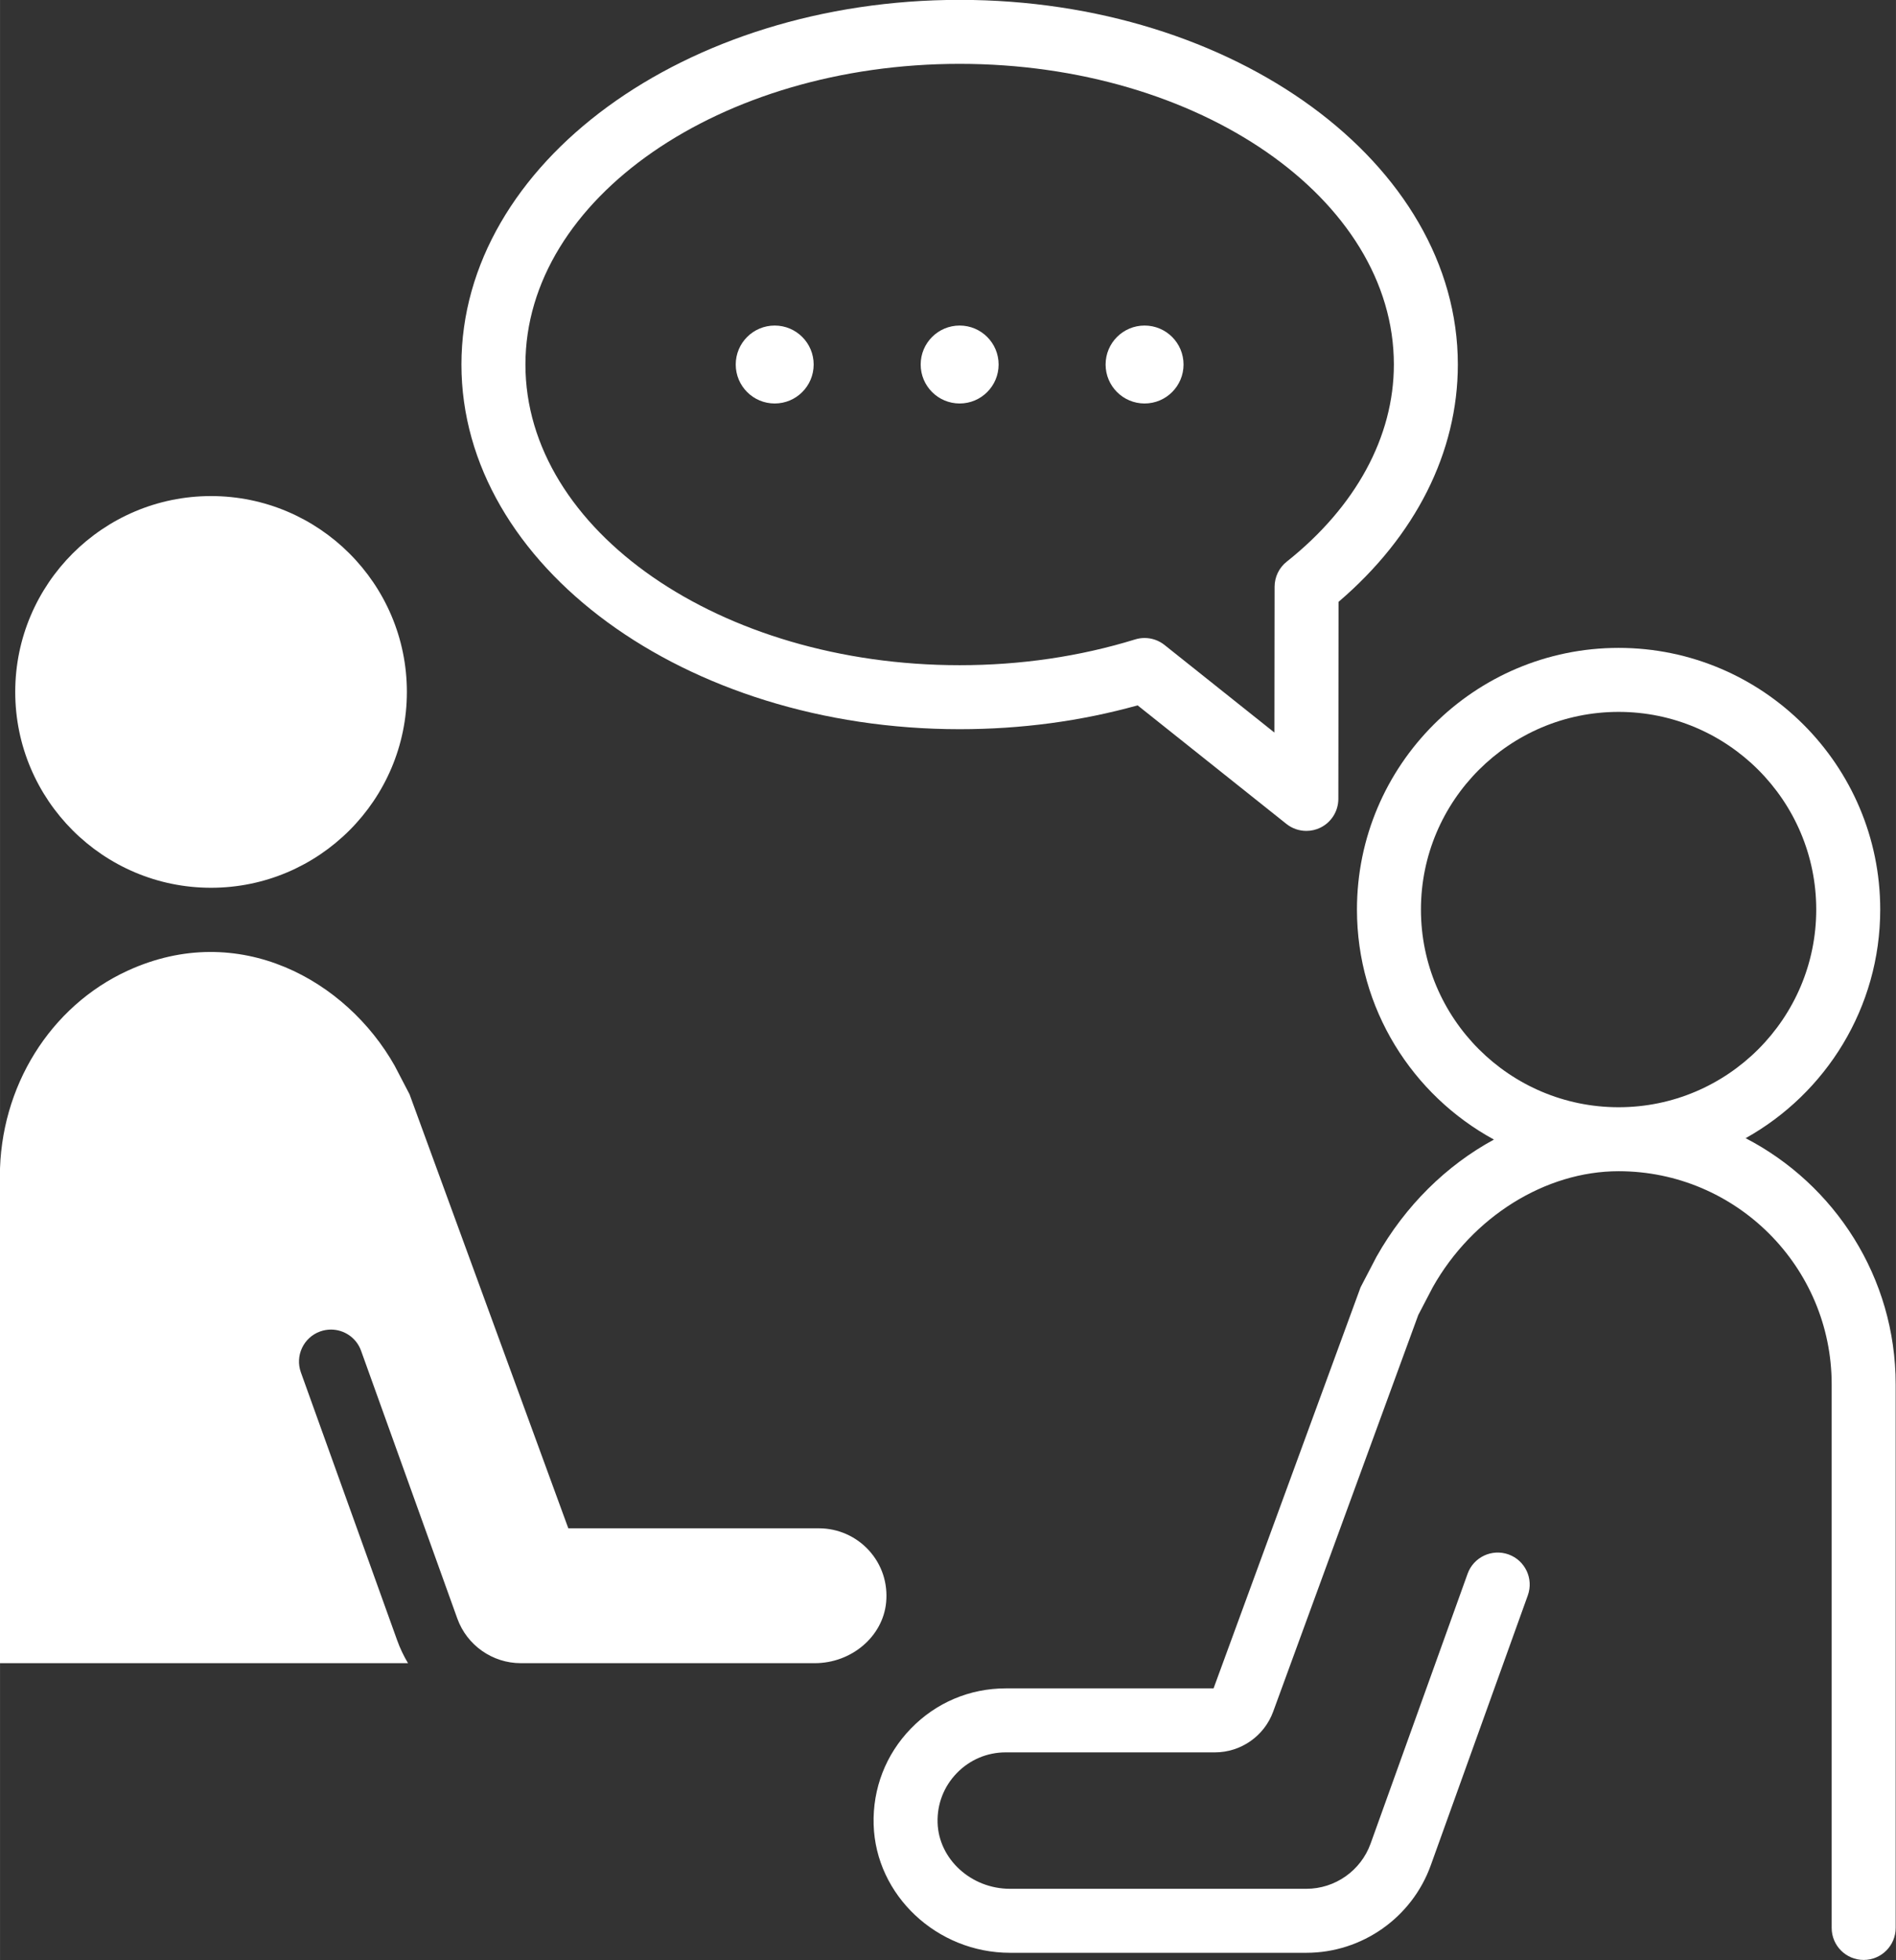<?xml version="1.0" encoding="UTF-8" standalone="no"?><svg xmlns="http://www.w3.org/2000/svg" xmlns:xlink="http://www.w3.org/1999/xlink" fill="#ffffff" height="429" version="1" viewBox="48.7 41.7 414.7 428.7" width="415"><rect x="48.7" y="41.7" width="414.7" height="428.7" fill="#333333" stroke="none"/><g fill="inherit"><path d="M 359.496 240.617 C 359.496 216.777 378.891 197.387 402.73 197.387 C 426.562 197.387 445.957 216.777 445.957 240.617 C 445.957 264.453 426.562 283.848 402.73 283.848 C 378.891 283.848 359.496 264.453 359.496 240.617 Z M 430.512 290.617 C 448.055 280.832 459.953 262.09 459.953 240.617 C 459.953 209.062 434.281 183.391 402.73 183.391 C 371.172 183.391 345.5 209.062 345.5 240.617 C 345.5 262.305 357.629 281.215 375.461 290.918 C 365.082 296.559 356.086 305.352 349.785 316.523 L 346.293 323.223 L 314.137 410.941 L 268.688 410.941 C 260.801 410.941 253.43 414.059 247.938 419.723 C 242.441 425.383 239.551 432.848 239.785 440.742 C 240.246 456.195 253.625 468.77 269.609 468.77 L 334.438 468.77 C 346.598 468.77 357.531 461.082 361.645 449.637 L 382.871 390.602 C 384.18 386.965 382.293 382.957 378.656 381.648 C 375.02 380.348 371.012 382.23 369.703 385.867 L 348.48 444.902 C 346.352 450.809 340.711 454.773 334.438 454.773 L 269.609 454.773 C 261.117 454.773 254.016 448.293 253.773 440.32 C 253.648 436.242 255.145 432.387 257.977 429.469 C 260.816 426.543 264.617 424.934 268.688 424.934 L 314.449 424.934 C 320.117 424.934 325.227 421.359 327.168 416.043 L 358.91 329.289 L 362.086 323.199 C 370.77 307.793 386.727 297.84 402.73 297.84 C 428.426 297.84 449.336 318.754 449.336 344.453 L 449.336 463.332 C 449.336 467.199 452.473 470.332 456.336 470.332 C 460.199 470.332 463.332 467.199 463.332 463.332 L 463.332 344.453 C 463.332 321.047 449.984 300.711 430.512 290.617"/><path d="M 94.855 235.852 C 118.473 235.852 137.691 216.637 137.691 193.02 C 137.691 169.398 118.473 150.188 94.855 150.188 C 71.242 150.188 52.027 169.398 52.027 193.02 C 52.027 216.637 71.242 235.852 94.855 235.852"/><path d="M 238.758 380.77 C 235.965 377.695 231.988 375.938 227.844 375.938 L 173.004 375.938 L 138.273 281.016 L 135.02 274.773 C 124.488 256.102 100.973 242.824 76.648 253.973 C 59.652 261.758 48.668 279.426 48.668 298.98 L 48.668 405.43 L 137.941 405.43 C 136.996 403.859 136.195 402.18 135.562 400.414 L 114.508 341.836 C 113.199 338.203 115.086 334.191 118.719 332.887 C 119.504 332.605 120.301 332.473 121.09 332.473 C 123.961 332.473 126.648 334.246 127.672 337.105 L 148.727 395.676 C 150.828 401.512 156.41 405.43 162.609 405.43 L 226.902 405.43 C 234.949 405.43 241.805 399.598 242.516 392.156 C 242.922 387.926 241.586 383.883 238.758 380.77"/><path d="M 258.598 55.664 C 310.969 55.664 353.574 85.164 353.574 121.418 C 353.574 137.215 345.25 152.531 330.133 164.539 C 328.461 165.863 327.492 167.879 327.488 170.008 L 327.449 201.91 L 303.406 182.75 C 302.152 181.75 300.609 181.227 299.047 181.227 C 298.355 181.227 297.66 181.328 296.984 181.539 C 284.859 185.277 271.945 187.176 258.598 187.176 C 206.227 187.176 163.621 157.68 163.621 121.418 C 163.621 85.164 206.227 55.664 258.598 55.664 Z M 258.598 201.172 C 272.047 201.172 285.121 199.418 297.527 195.961 L 330.07 221.891 C 331.332 222.895 332.875 223.414 334.43 223.414 C 335.465 223.414 336.5 223.188 337.465 222.723 C 339.883 221.559 341.422 219.113 341.43 216.426 L 341.477 173.32 C 358.336 158.91 367.566 140.594 367.566 121.418 C 367.566 77.445 318.688 41.672 258.598 41.672 C 198.508 41.672 149.625 77.445 149.625 121.418 C 149.625 165.395 198.508 201.172 258.598 201.172"/><path d="M 218.145 129.941 C 222.852 129.941 226.668 126.125 226.668 121.418 C 226.668 116.711 222.852 112.895 218.145 112.895 C 213.438 112.895 209.621 116.711 209.621 121.418 C 209.621 126.125 213.438 129.941 218.145 129.941"/><path d="M 258.598 129.941 C 263.305 129.941 267.121 126.125 267.121 121.418 C 267.121 116.711 263.305 112.895 258.598 112.895 C 253.891 112.895 250.074 116.711 250.074 121.418 C 250.074 126.125 253.891 129.941 258.598 129.941"/><path d="M 299.047 129.941 C 303.754 129.941 307.57 126.125 307.57 121.418 C 307.57 116.711 303.754 112.895 299.047 112.895 C 294.34 112.895 290.523 116.711 290.523 121.418 C 290.523 126.125 294.34 129.941 299.047 129.941"/></g></svg>